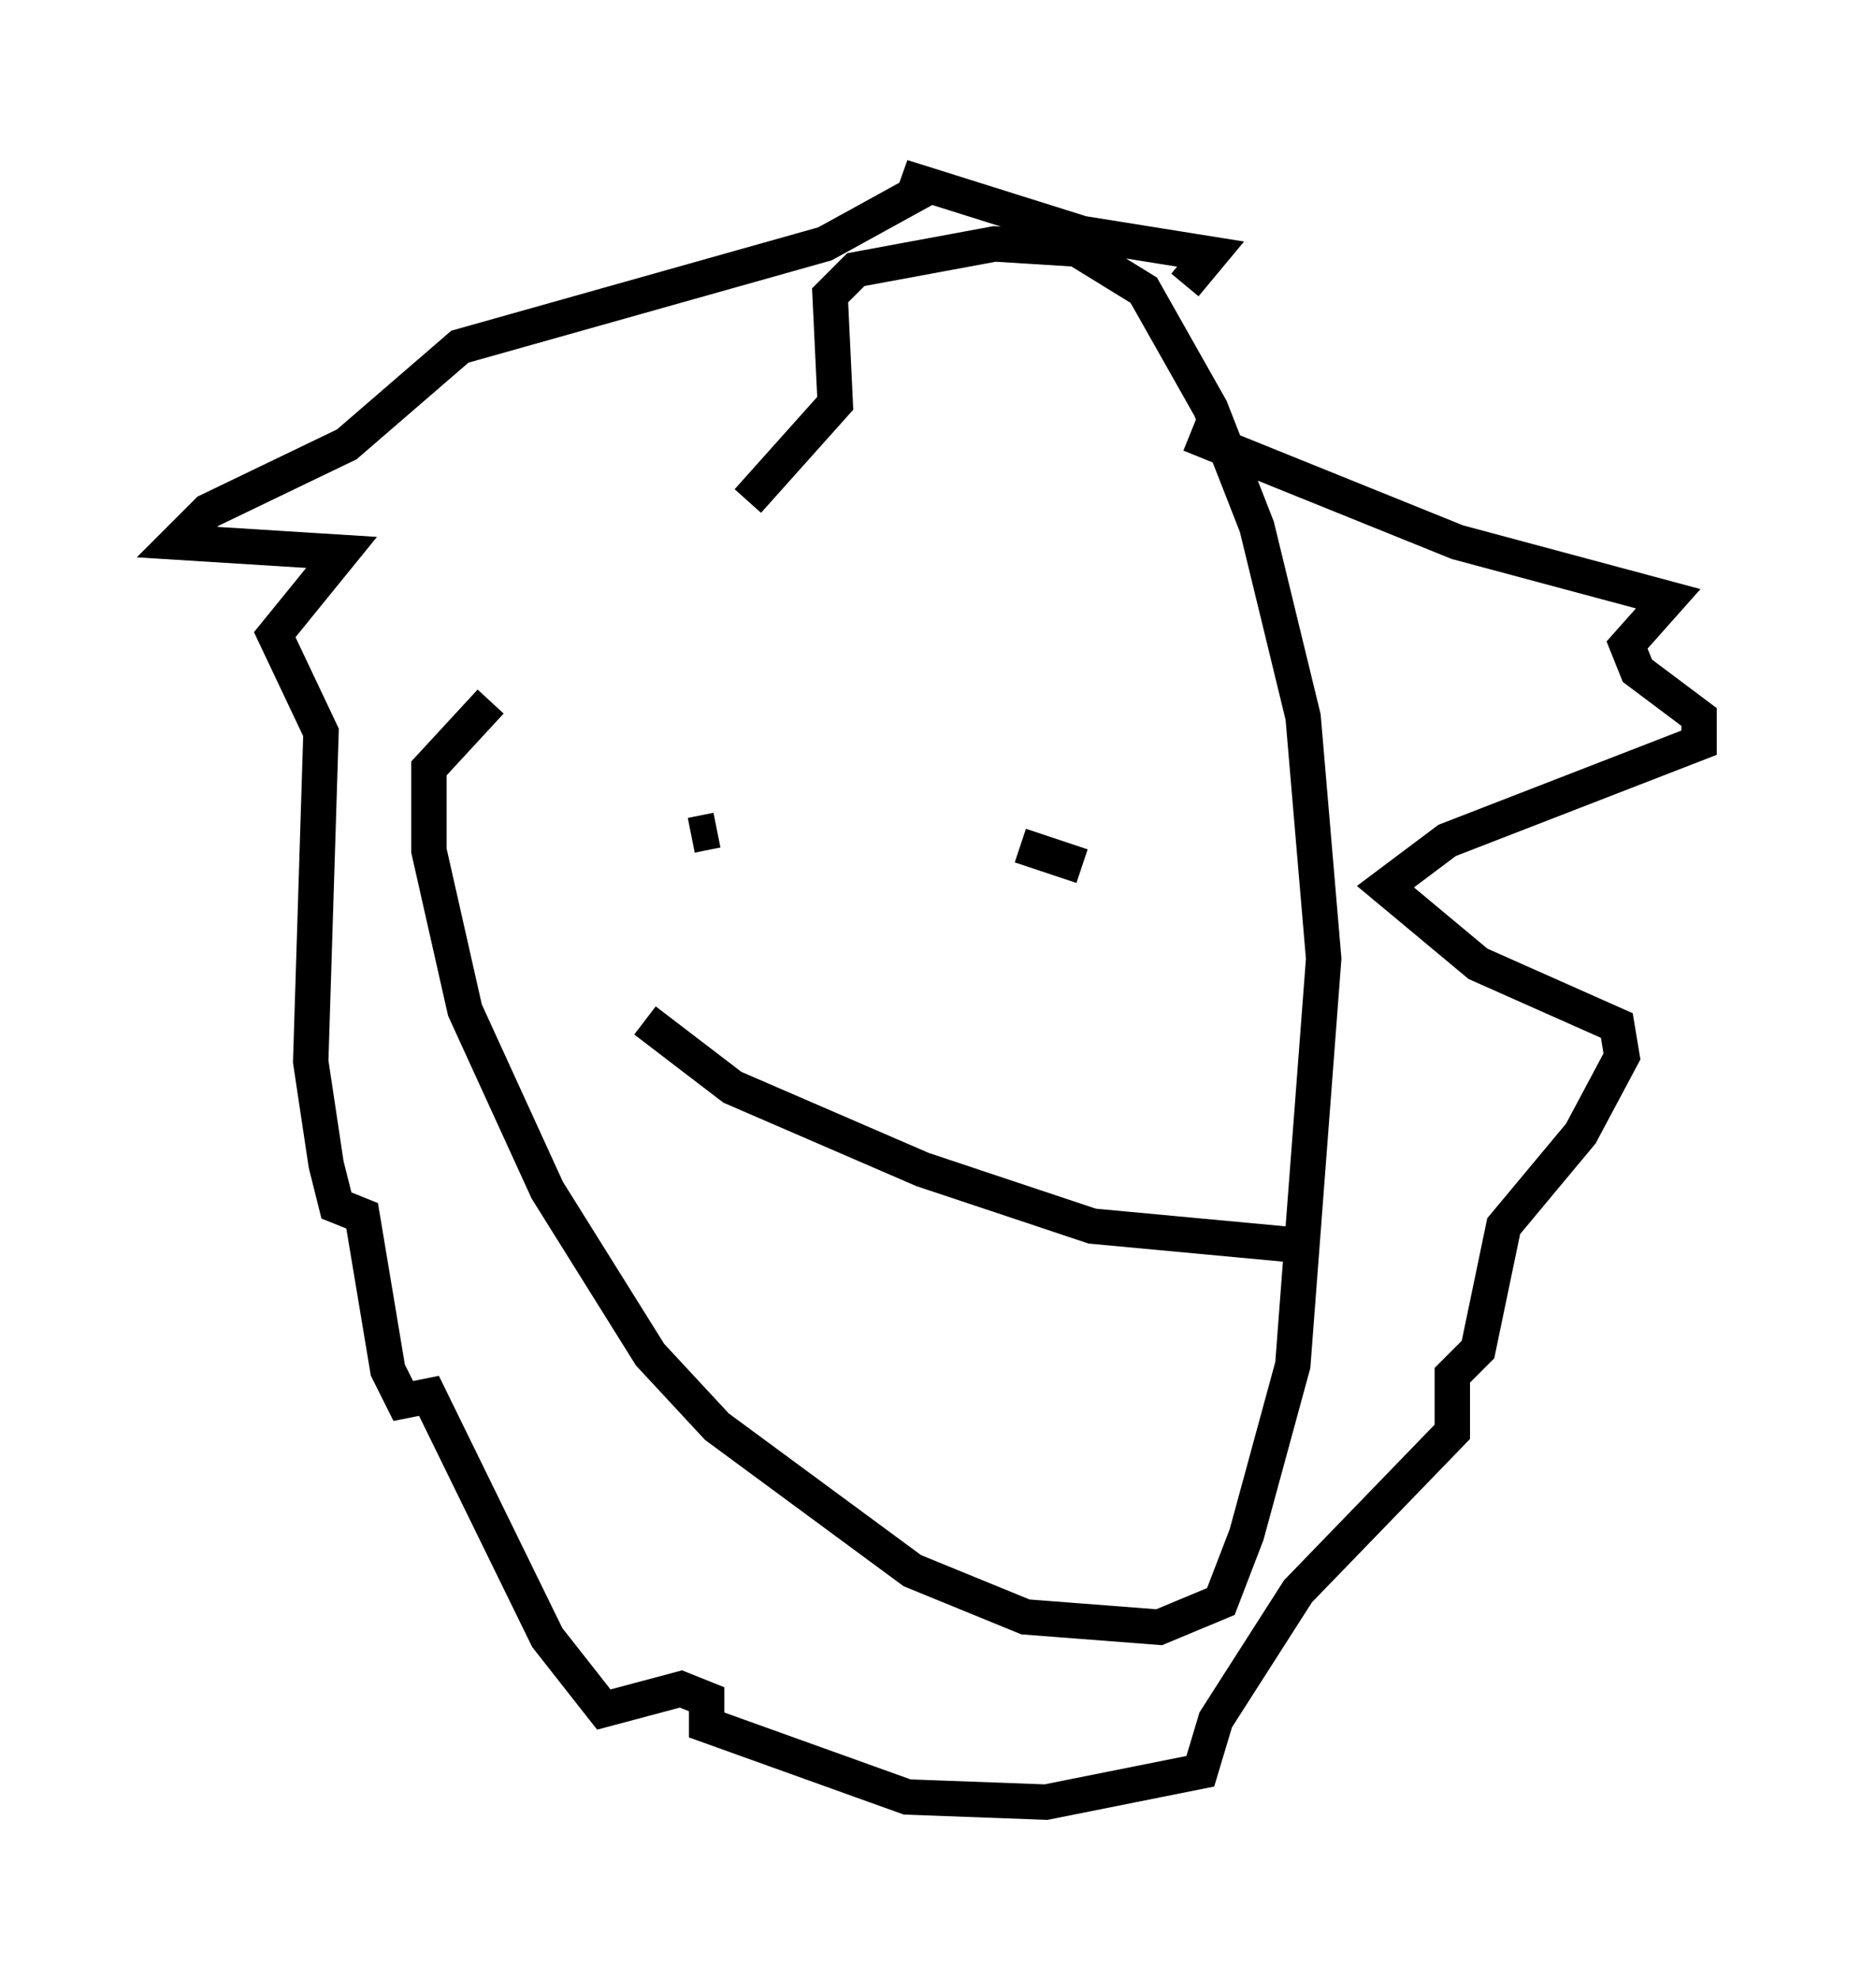 <?xml version="1.0" encoding="utf-8" ?>
<svg baseProfile="full" height="55.899" version="1.1" width="52.994" xmlns="http://www.w3.org/2000/svg" xmlns:ev="http://www.w3.org/2001/xml-events" xmlns:xlink="http://www.w3.org/1999/xlink"><defs /><rect fill="white" height="55.899" width="52.994" x="0" y="0" /><path d="M23.156, 17.492 m-9.296, 2.324 l-1.743, 1.888 0.0, 2.324 l1.017, 4.503 2.324, 5.084 l2.905, 4.648 1.888, 2.034 l5.52, 4.067 3.196, 1.307 l3.777, 0.291 1.743, -0.726 l0.726, -1.888 1.307, -4.793 l0.872, -11.475 -0.581, -6.827 l-1.307, -5.374 -1.307, -3.341 l-1.888, -3.341 -1.888, -1.162 l-2.324, -0.145 -3.922, 0.726 l-0.726, 0.726 0.145, 3.05 l-2.469, 2.76 m-1.598, 9.441 l0.726, -0.145 m8.57, 0.436 l1.743, 0.581 m-12.346, 4.358 l2.469, 1.888 5.374, 2.324 l4.793, 1.598 6.246, 0.581 m-3.486, -22.95 l7.553, 3.05 5.955, 1.598 l-1.162, 1.307 0.291, 0.726 l1.743, 1.307 0.0, 0.726 l-7.117, 2.76 -1.743, 1.307 l2.615, 2.179 3.922, 1.743 l0.145, 0.872 -1.162, 2.179 l-2.179, 2.615 -0.726, 3.486 l-0.726, 0.726 0.0, 1.598 l-4.358, 4.503 -2.324, 3.631 l-0.436, 1.453 -4.358, 0.872 l-3.922, -0.145 -5.665, -2.034 l0.0, -0.726 -0.726, -0.291 l-2.179, 0.581 -1.598, -2.034 l-3.341, -6.827 -0.726, 0.145 l-0.436, -0.872 -0.726, -4.358 l-0.726, -0.291 -0.291, -1.162 l-0.436, -2.905 0.291, -9.296 l-1.307, -2.76 1.888, -2.324 l-4.648, -0.291 0.872, -0.872 l3.922, -1.888 3.196, -2.76 l10.313, -2.905 2.905, -1.598 l-0.726, -0.291 5.084, 1.598 l3.631, 0.581 -0.726, 0.872 " fill="none" stroke="black" stroke-width="1" /></svg>